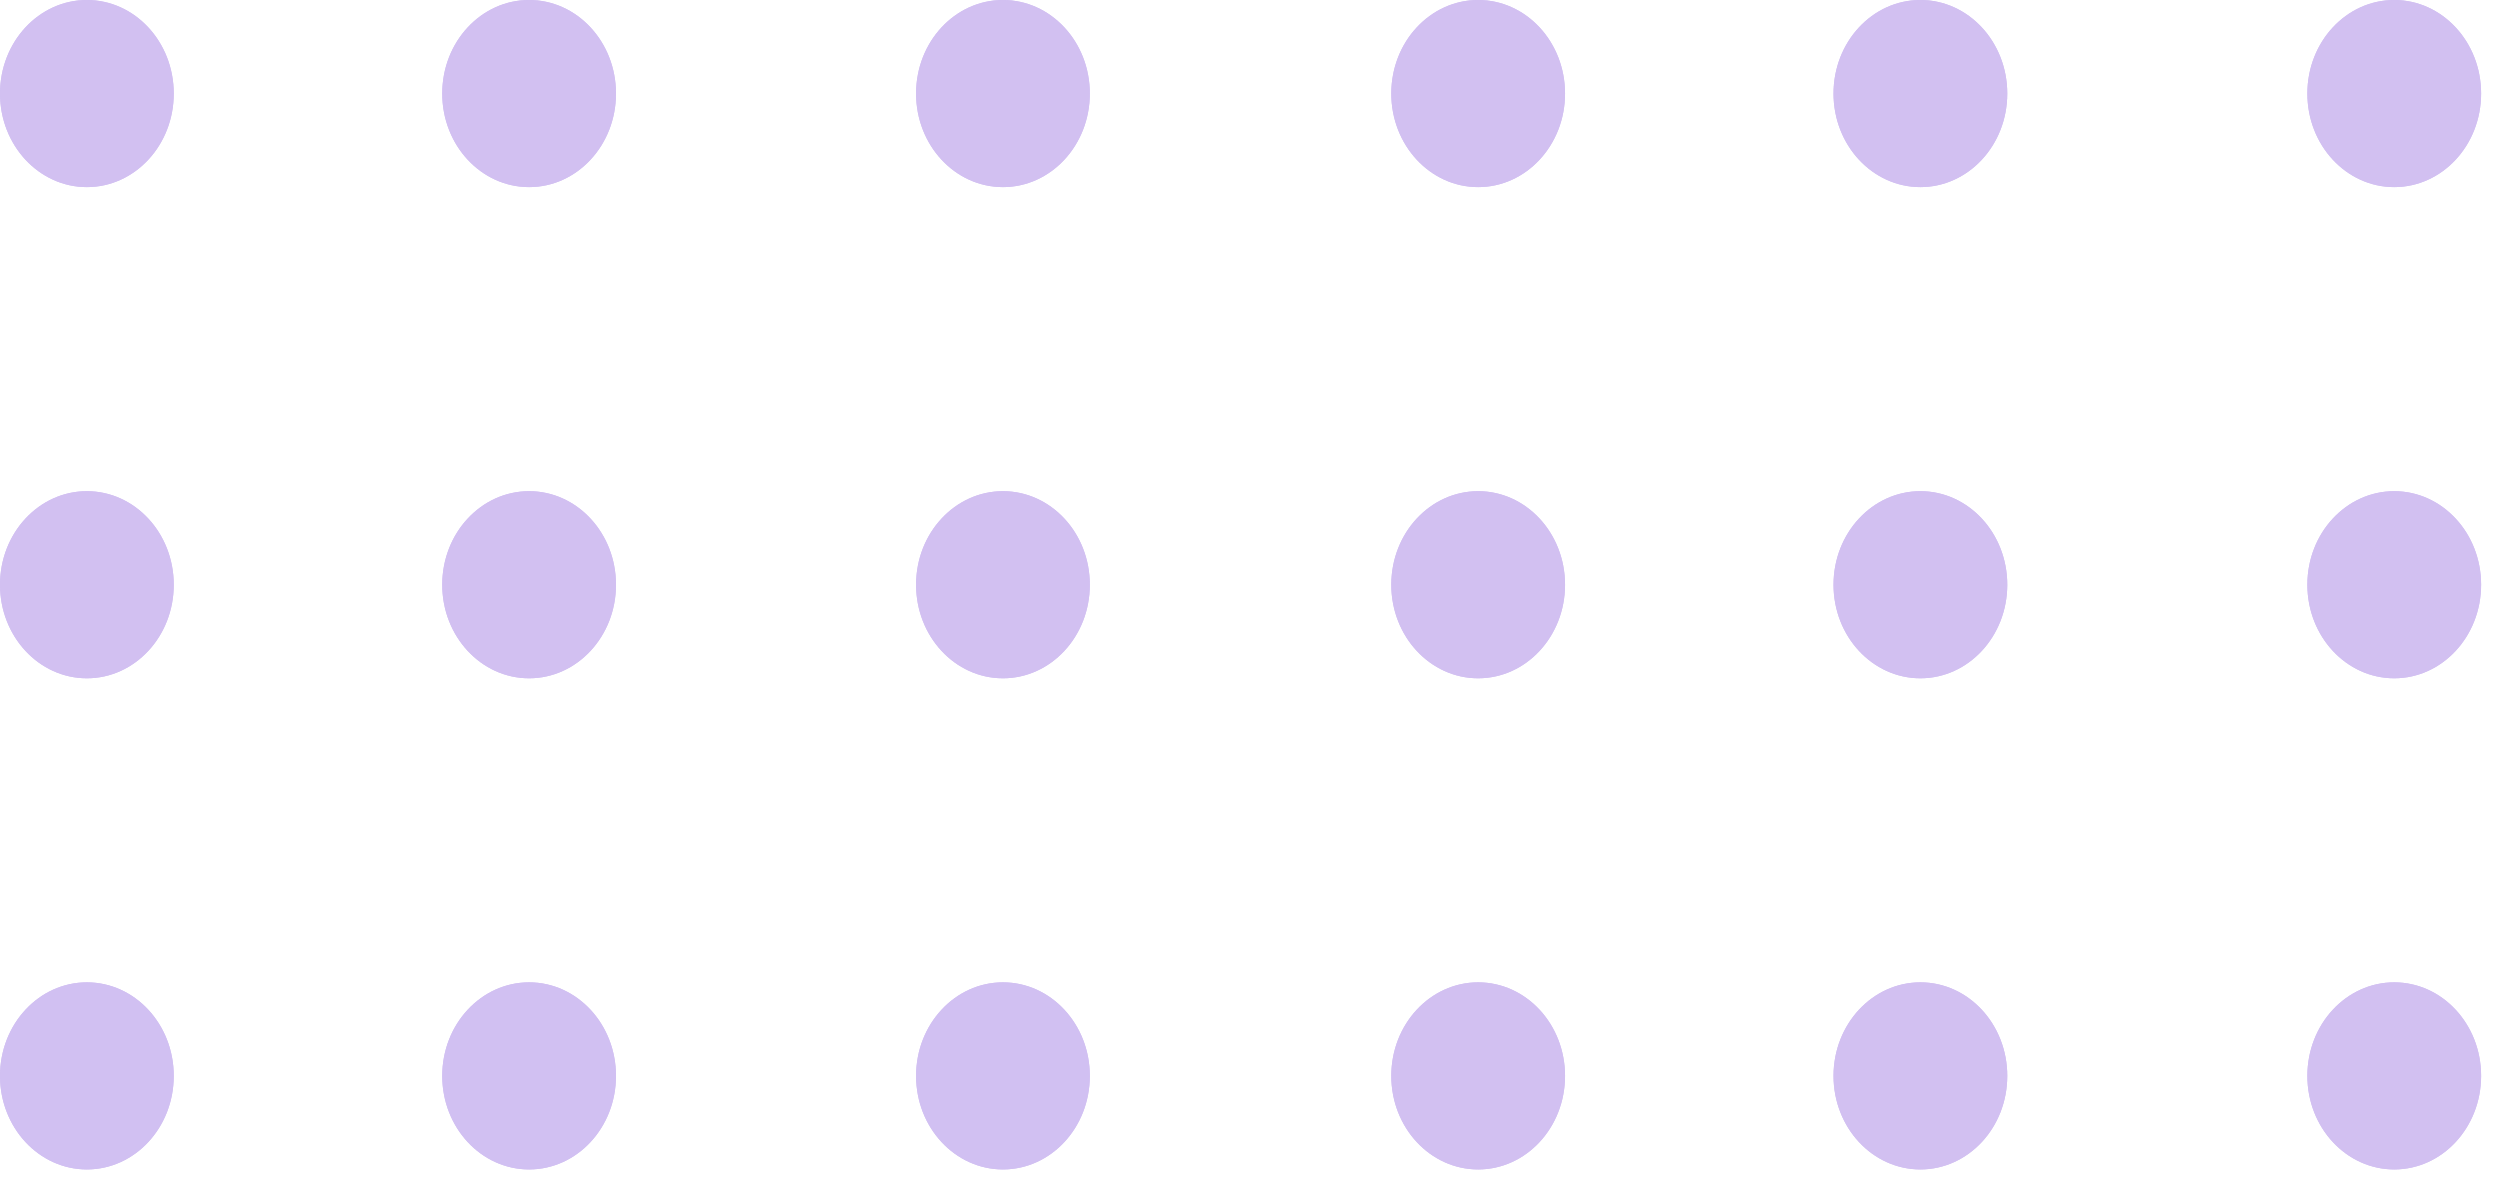 <svg width="121" height="58" xmlns="http://www.w3.org/2000/svg"><g fill="none" fill-rule="evenodd" opacity=".299"><g fill="#672BD1"><ellipse cx="4.205" cy="4.528" rx="4.205" ry="4.528"/><ellipse cx="25.609" cy="4.528" rx="4.205" ry="4.528"/><ellipse cx="48.543" cy="4.528" rx="4.205" ry="4.528"/><ellipse cx="4.205" cy="4.528" rx="4.205" ry="4.528"/><ellipse cx="25.609" cy="4.528" rx="4.205" ry="4.528"/><ellipse cx="48.543" cy="4.528" rx="4.205" ry="4.528"/></g><g transform="translate(0 23.773)" fill="#672BD1"><ellipse cx="4.205" cy="4.528" rx="4.205" ry="4.528"/><ellipse cx="25.609" cy="4.528" rx="4.205" ry="4.528"/><ellipse cx="48.543" cy="4.528" rx="4.205" ry="4.528"/><ellipse cx="4.205" cy="4.528" rx="4.205" ry="4.528"/><ellipse cx="25.609" cy="4.528" rx="4.205" ry="4.528"/><ellipse cx="48.543" cy="4.528" rx="4.205" ry="4.528"/></g><g transform="translate(0 47.545)" fill="#652BD2"><ellipse cx="4.205" cy="4.528" rx="4.205" ry="4.528"/><ellipse cx="25.609" cy="4.528" rx="4.205" ry="4.528"/><ellipse cx="48.543" cy="4.528" rx="4.205" ry="4.528"/><ellipse cx="4.205" cy="4.528" rx="4.205" ry="4.528"/><ellipse cx="25.609" cy="4.528" rx="4.205" ry="4.528"/><ellipse cx="48.543" cy="4.528" rx="4.205" ry="4.528"/></g><g fill="#672BD1"><g transform="translate(67.338)"><ellipse cx="4.205" cy="4.528" rx="4.205" ry="4.528"/><ellipse cx="25.609" cy="4.528" rx="4.205" ry="4.528"/><ellipse cx="48.543" cy="4.528" rx="4.205" ry="4.528"/><ellipse cx="4.205" cy="4.528" rx="4.205" ry="4.528"/><ellipse cx="25.609" cy="4.528" rx="4.205" ry="4.528"/><ellipse cx="48.543" cy="4.528" rx="4.205" ry="4.528"/></g><g transform="translate(67.338 23.773)"><ellipse cx="4.205" cy="4.528" rx="4.205" ry="4.528"/><ellipse cx="25.609" cy="4.528" rx="4.205" ry="4.528"/><ellipse cx="48.543" cy="4.528" rx="4.205" ry="4.528"/><ellipse cx="4.205" cy="4.528" rx="4.205" ry="4.528"/><ellipse cx="25.609" cy="4.528" rx="4.205" ry="4.528"/><ellipse cx="48.543" cy="4.528" rx="4.205" ry="4.528"/></g><g transform="translate(67.338 47.545)"><ellipse cx="4.205" cy="4.528" rx="4.205" ry="4.528"/><ellipse cx="25.609" cy="4.528" rx="4.205" ry="4.528"/><ellipse cx="48.543" cy="4.528" rx="4.205" ry="4.528"/><ellipse cx="4.205" cy="4.528" rx="4.205" ry="4.528"/><ellipse cx="25.609" cy="4.528" rx="4.205" ry="4.528"/><ellipse cx="48.543" cy="4.528" rx="4.205" ry="4.528"/></g></g></g></svg>